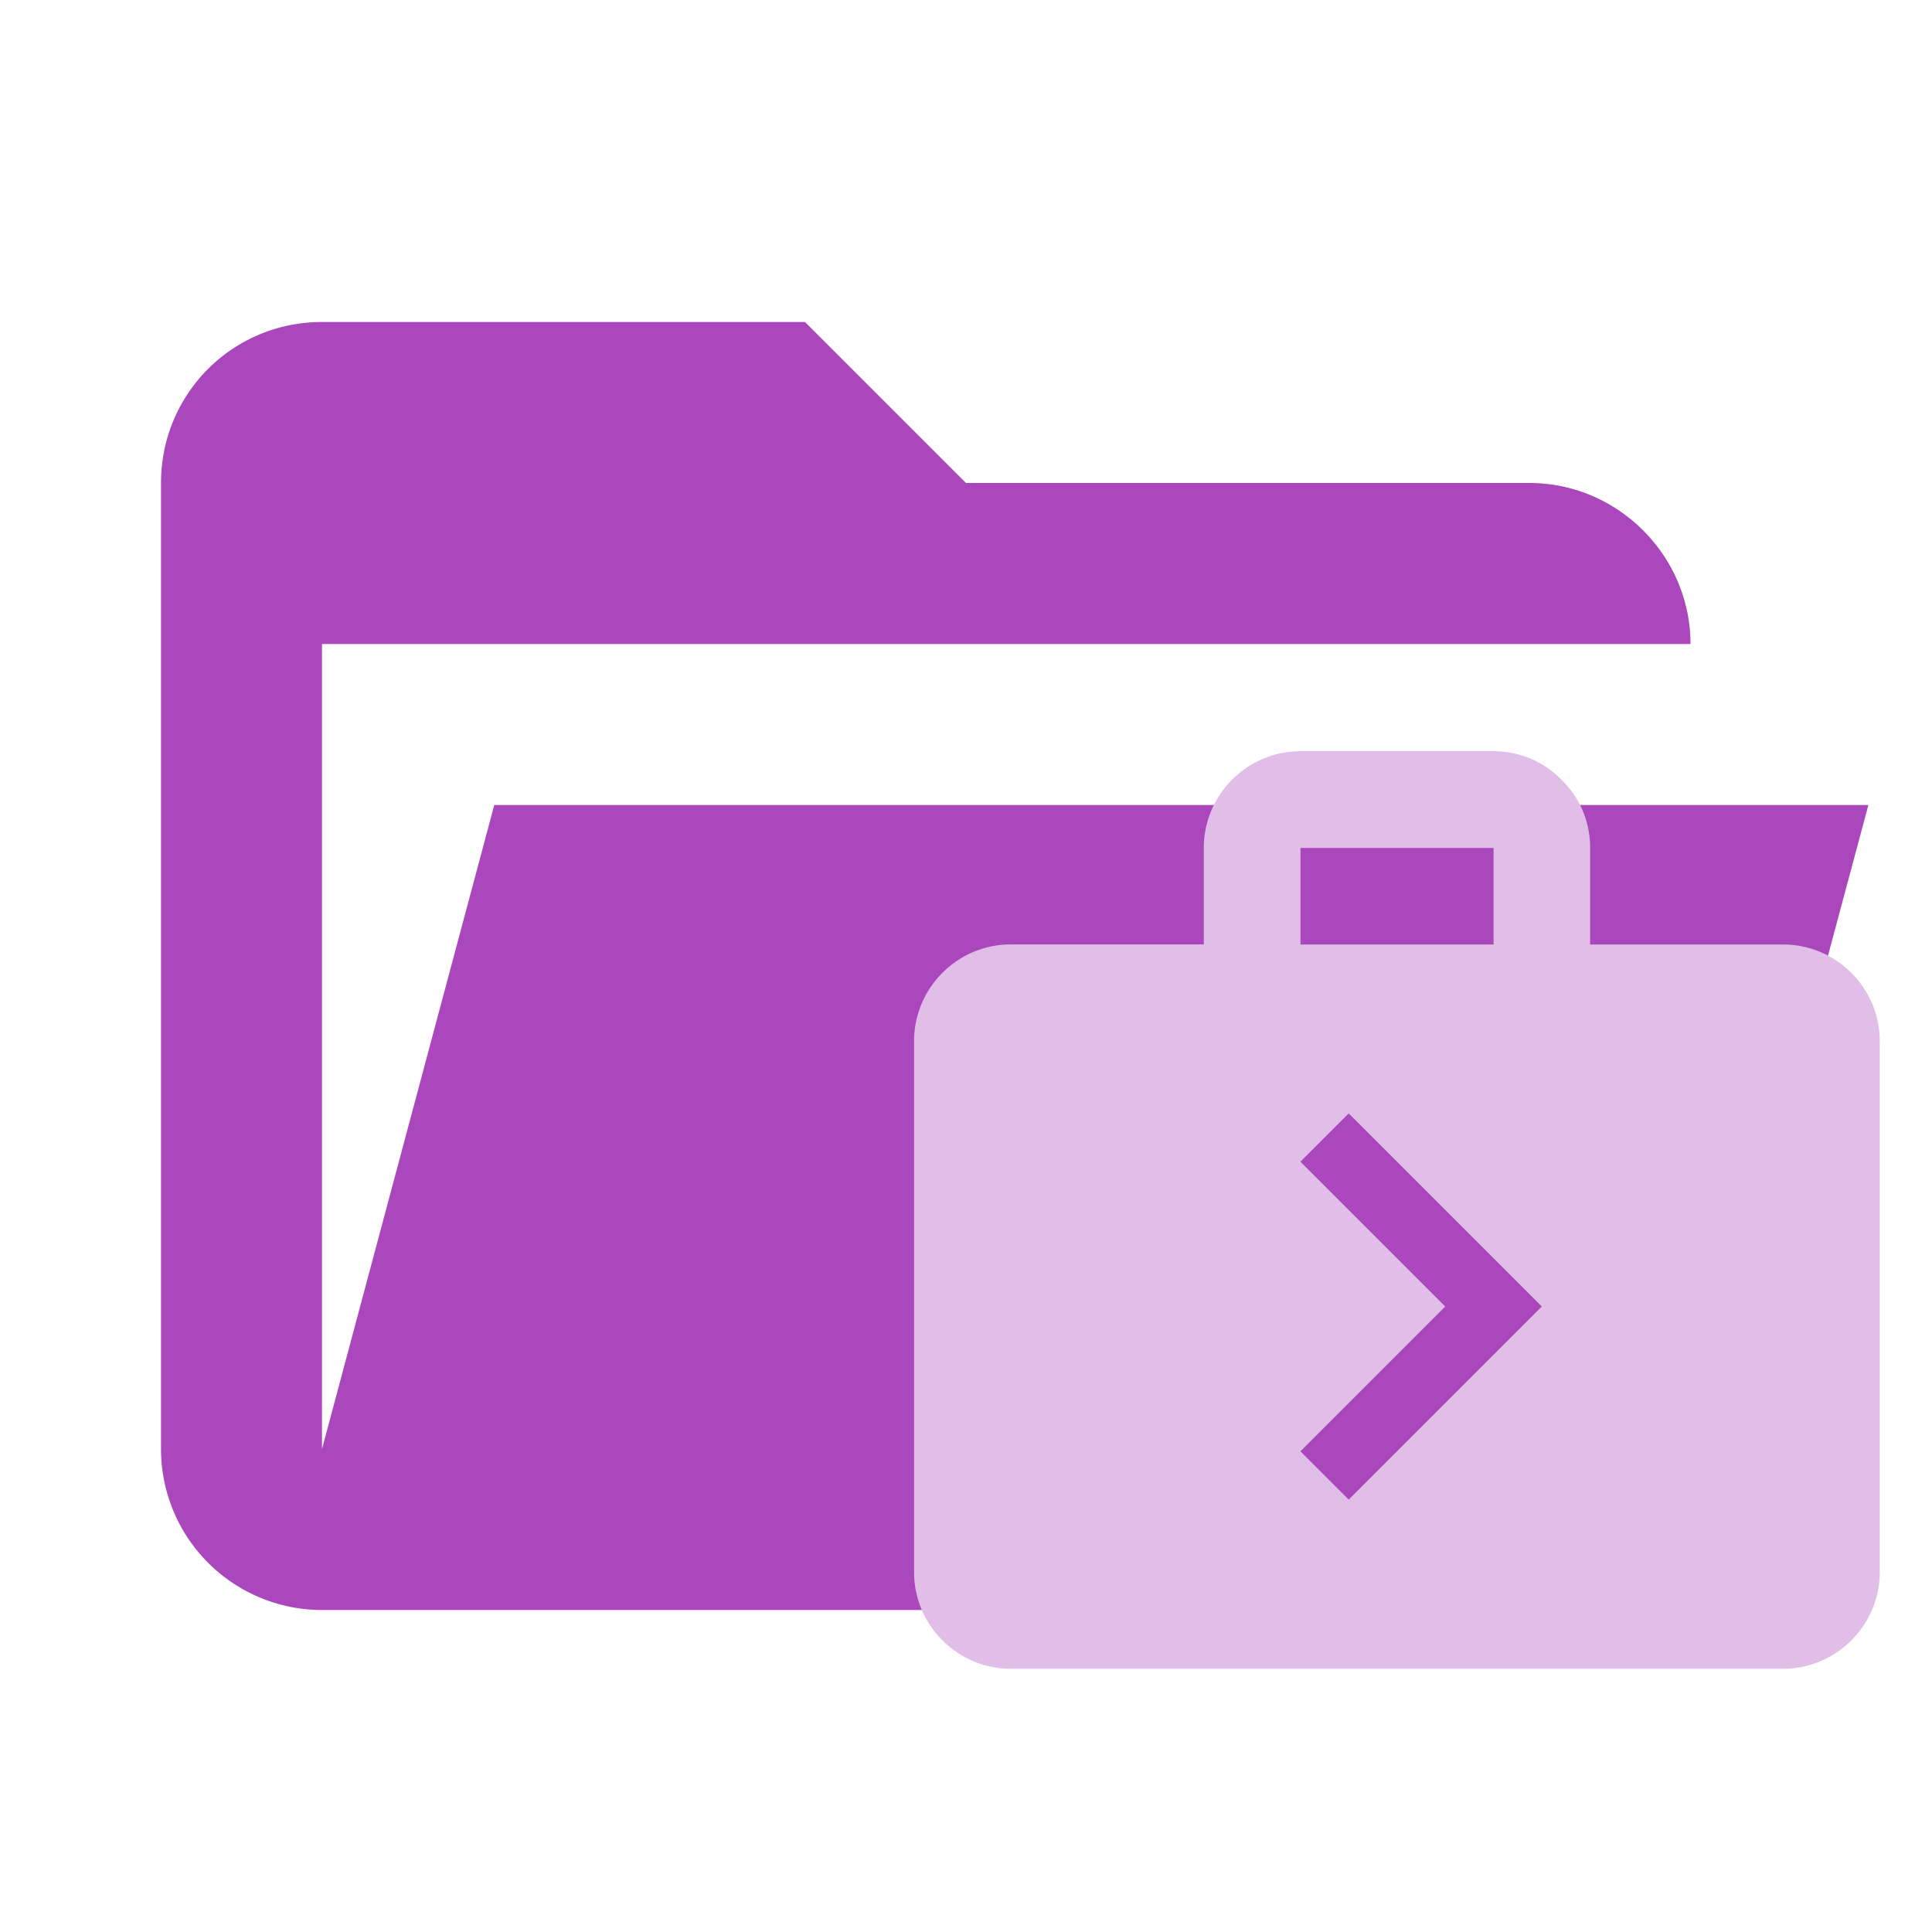 <svg clip-rule="evenodd" fill-rule="evenodd" stroke-linejoin="round" stroke-miterlimit="1.414" version="1.1" viewBox="0 0 24 24" xmlns="http://www.w3.org/2000/svg"><path d="M19 20H4a2 2 0 0 1-2-2V6c0-1.11.89-2 2-2h6l2 2h7c1.097 0 2 .903 2 2H4v10l2.14-8h17.07l-2.28 8.5c-.23.87-1.01 1.5-1.93 1.5z" fill="#7B1FA2" style="fill:#ab47bc"/><path d="m22.152 11.733h-2.399v-1.2c0-.331-.132-.63-.355-.846a1.172 1.172 0 0 0 -.845 -.355h-2.399c-.66 0-1.2.54-1.2 1.2v1.2h-2.399c-.66 0-1.2.54-1.2 1.2v6.598c0 .659.539 1.2 1.2 1.2h9.596c.659 0 1.2-.54 1.2-1.2v-6.597c0-.66-.54-1.2-1.2-1.2zm-5.997-1.2h2.399v1.2h-2.399zm.599 8.096-.6-.6 1.799-1.799-1.799-1.799.6-.6 2.399 2.399z" style="fill:#e1bee7;stroke-width:1.043"/></svg>
